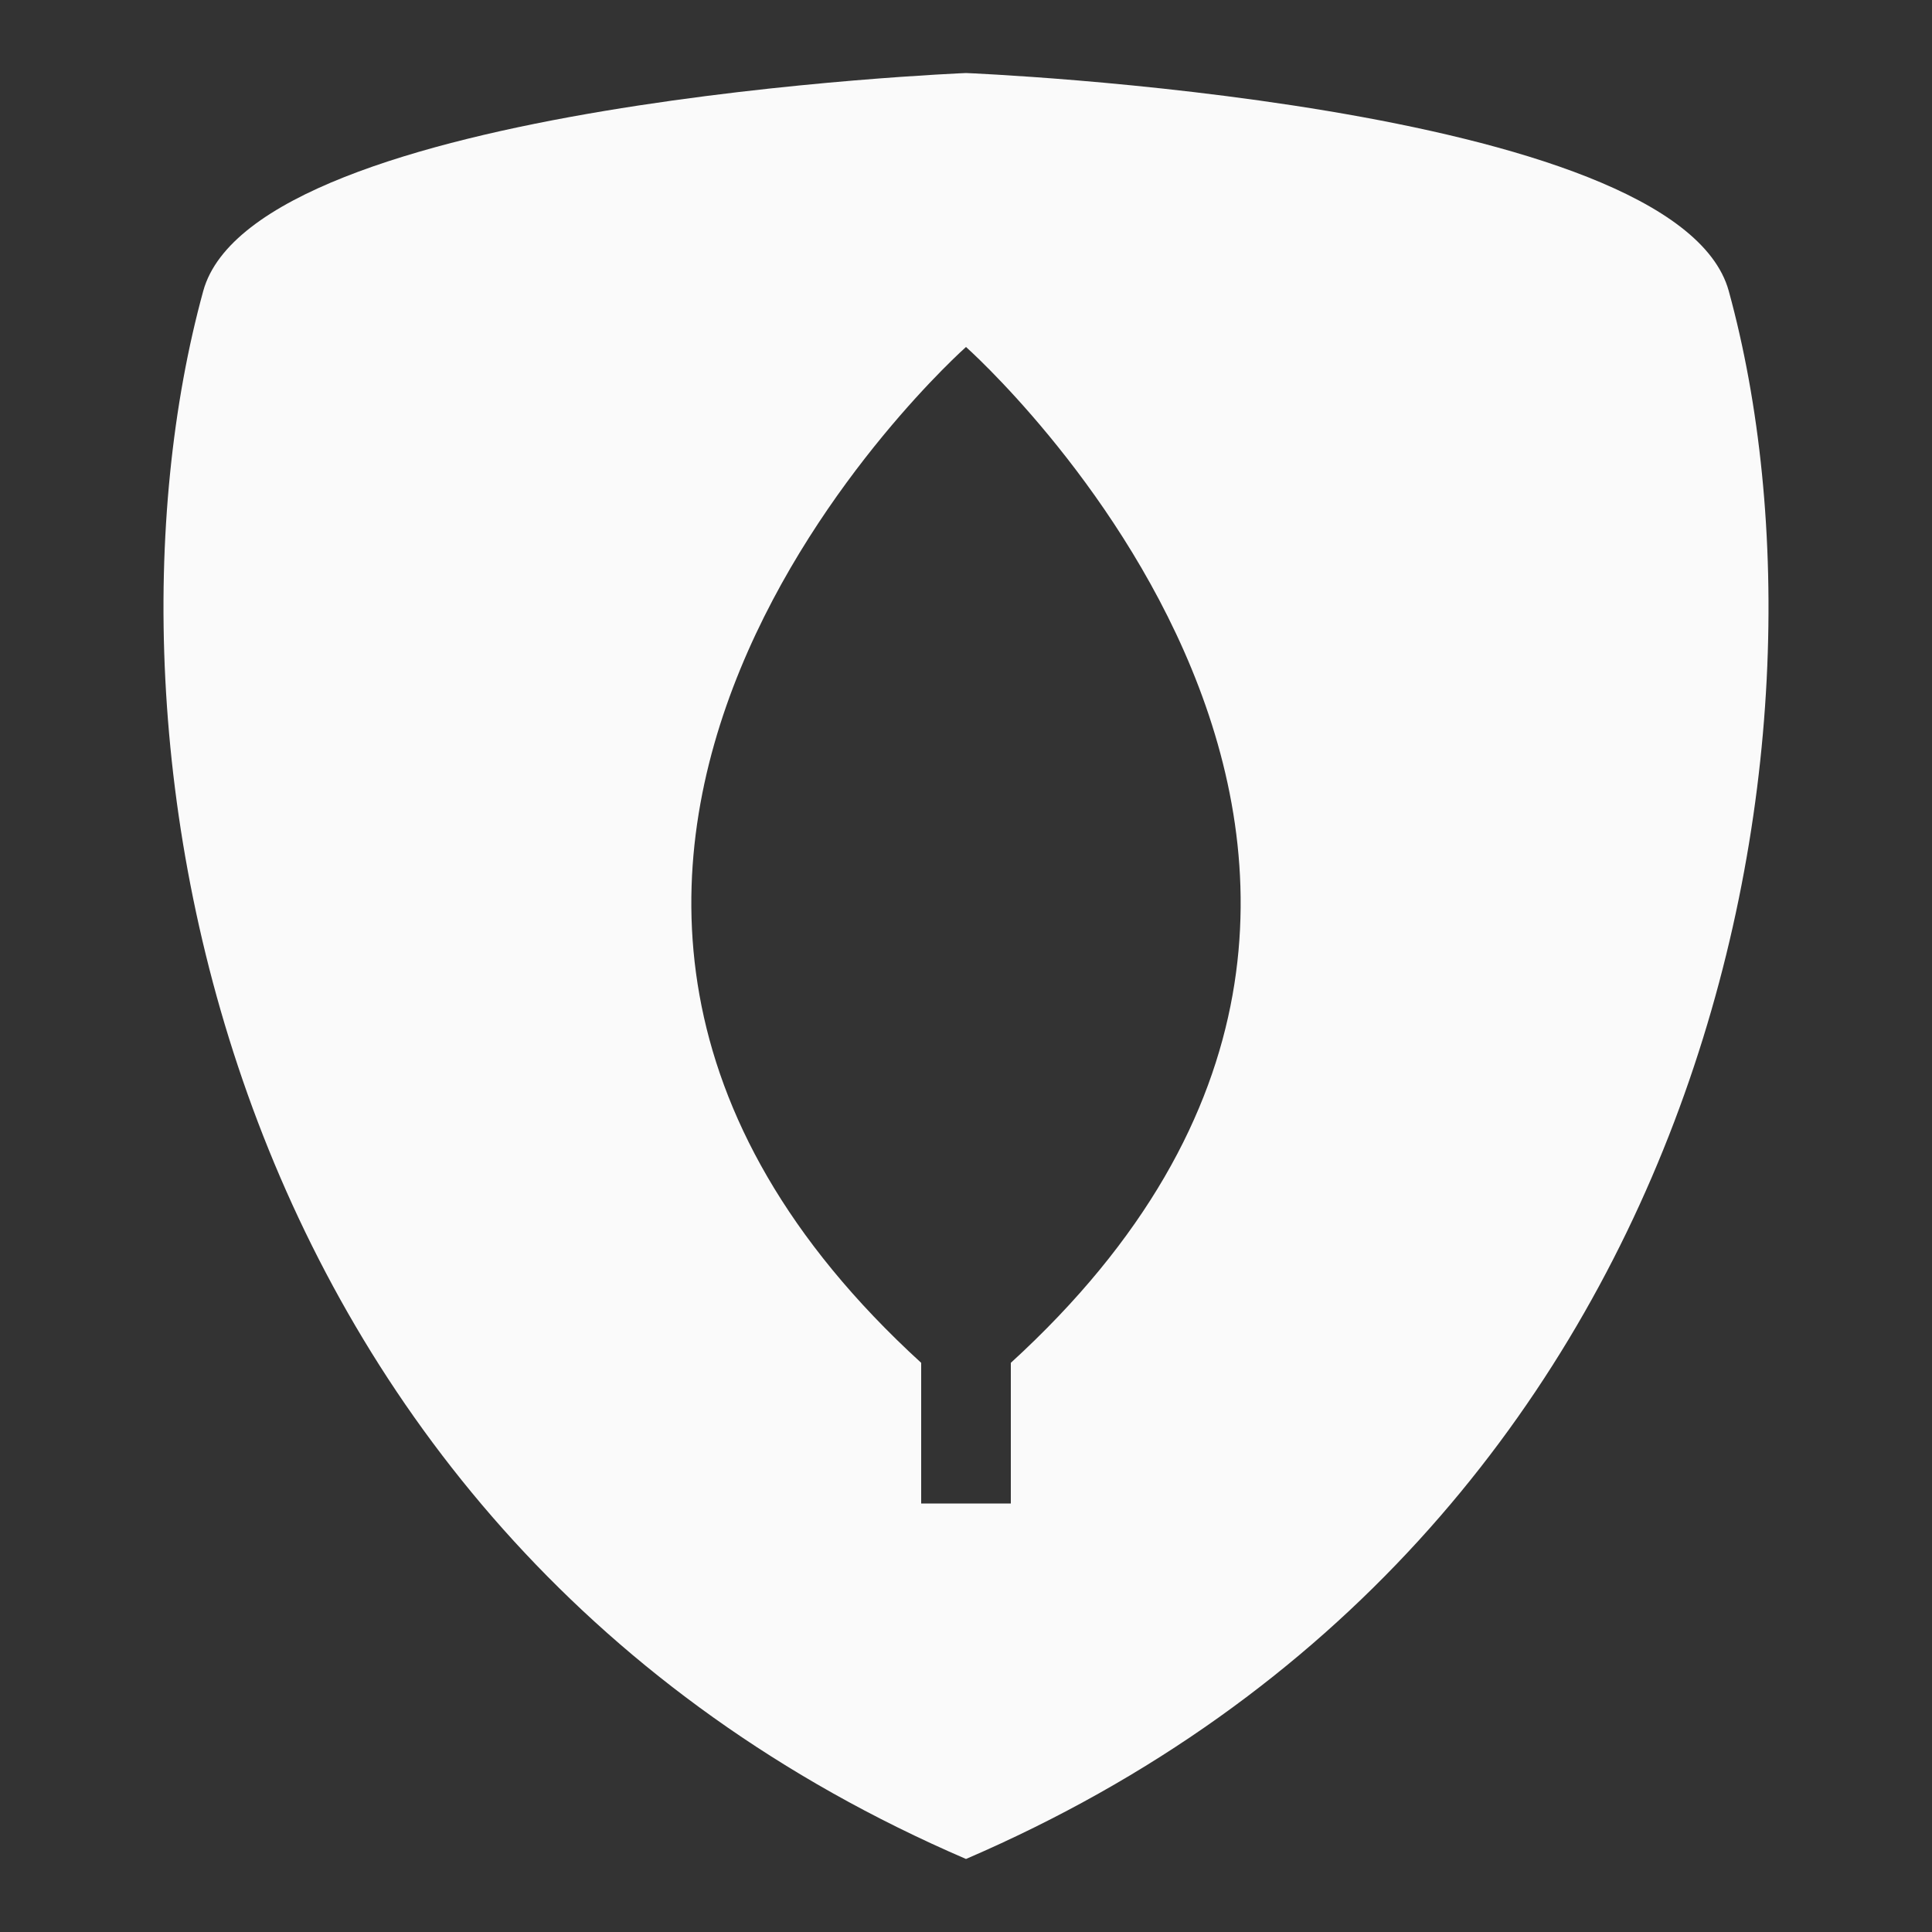 <?xml version="1.0" encoding="utf-8"?>
<!-- Generator: Adobe Illustrator 23.1.0, SVG Export Plug-In . SVG Version: 6.00 Build 0)  -->
<svg version="1.1" id="Capa_1" xmlns="http://www.w3.org/2000/svg" xmlns:xlink="http://www.w3.org/1999/xlink" x="0px" y="0px"
	 viewBox="0 0 500 500" style="enable-background:new 0 0 500 500;" xml:space="preserve">
<rect x="0" y="0" width="500" height="500" fill="#333333" stroke="none"/>
<style type="text/css">
	.st0{display:none;}
	.st1{display:inline;}
	.st2{fill:#C12D3D;}
	.st3{fill:#C02432;}
	.st4{display:inline;fill:#FFFFFF;}
	.st5{fill:#FAFAFA;}
	.st6{fill:#31A1BD;}
</style>
<g class="st0">
</g>
<g id="angular" class="st0">
	<g class="st1">
		<polygon class="st2" points="42.3,95.6 74.7,375.8 255.8,478.7 255.8,21.3 		"/>
		<polygon class="st3" points="469.3,95.6 436.9,375.8 255.8,478.7 255.8,21.3 		"/>
	</g>
	<path class="st4" d="M339.1,367h51.2L255.8,66.3L121.3,367h51.2l26.9-65.6h112.7L339.1,367z M218,256.2l37.8-91.9l37.8,91.9H218z"
		/>
</g>
<path class="st5" d="M447.4,75.3C433.9,26.3,250,18.9,250,18.9S66.1,26.3,52.6,75.3C20.8,191.2,56.3,397.7,250,481.1
	C443.7,397.7,479.2,191.2,447.4,75.3z M261.6,352.7v36.4H250h-11.6v-36.4C98.1,224.5,250,89.8,250,89.8S401.9,224.5,261.6,352.7z"/>
<g id="react" class="st0">
	<g class="st1">
		<path class="st6" d="M158.6,455.6c-8.7,0-16.7-2-23.8-6.1c-23.7-13.7-32.5-48-24.8-96.6c7.1-45.2,27.6-98.7,57.5-150.6l0,0
			c30-51.9,66.1-96.4,101.6-125.1c38.3-31,72.4-40.5,96.1-26.8s32.5,48,24.8,96.6c-7.1,45.2-27.6,98.7-57.5,150.6
			c-30,51.9-66.1,96.4-101.6,125.1C204,444.5,179.2,455.6,158.6,455.6z M176.9,207.8l9.3,5.4c-28.7,49.7-48.2,100.5-54.9,143.2
			c-6.1,38.6-0.9,65.8,14.3,74.5c30.2,17.4,106.7-37.5,168.2-144c28.7-49.7,48.2-100.5,54.9-143.2c6.1-38.6,0.9-65.8-14.3-74.5
			c-15.2-8.8-41.3,0.3-71.7,24.9c-33.6,27.1-67.8,69.5-96.5,119.1L176.9,207.8z"/>
	</g>
	<g class="st1">
		<path class="st6" d="M341.4,455.6c-20.6,0-45.4-11.2-72.3-32.9c-35.6-28.8-71.7-73.2-101.6-125.1c-30-51.9-50.4-105.4-57.5-150.6
			c-7.7-48.6,1.1-82.9,24.8-96.6s57.8-4.1,96.1,26.8c35.6,28.8,71.7,73.2,101.6,125.1c30,51.9,50.4,105.4,57.5,150.6
			c7.7,48.6-1.1,82.9-24.8,96.6C358.2,453.6,350.2,455.6,341.4,455.6z M158.9,65.9c-5.1,0-9.5,1.1-13.3,3.3
			c-15.2,8.8-20.4,35.9-14.3,74.5c6.7,42.6,26.2,93.5,54.9,143.2c54,93.5,119.5,147.2,155.1,147.2c5,0,9.4-1,13.1-3.2
			c15.2-8.8,20.4-35.9,14.3-74.5c-6.7-42.6-26.2-93.5-54.9-143.2l0,0c-28.7-49.7-63-92-96.5-119.1C194.5,75.6,174.1,65.9,158.9,65.9
			z"/>
	</g>
	<g class="st1">
		<path class="st6" d="M250,345.2c-60,0-116.5-9-159.2-25.5c-45.9-17.7-71.2-42.4-71.2-69.8s25.3-52.1,71.2-69.8
			c42.7-16.4,99.2-25.5,159.2-25.5s116.5,9,159.2,25.5c45.9,17.7,71.2,42.4,71.2,69.8s-25.3,52.1-71.2,69.8
			C366.5,336.2,310,345.2,250,345.2z M250,176.3c-123.1,0-208.8,38.8-208.8,73.7c0,34.8,85.8,73.7,208.8,73.7
			c123.1,0,208.8-38.8,208.8-73.7C458.8,215.2,373.1,176.3,250,176.3z"/>
	</g>
	<g class="st1">
		<circle class="st6" cx="248.3" cy="250" r="38.9"/>
	</g>
</g>
<g id="Capa_5">
</g>
</svg>

